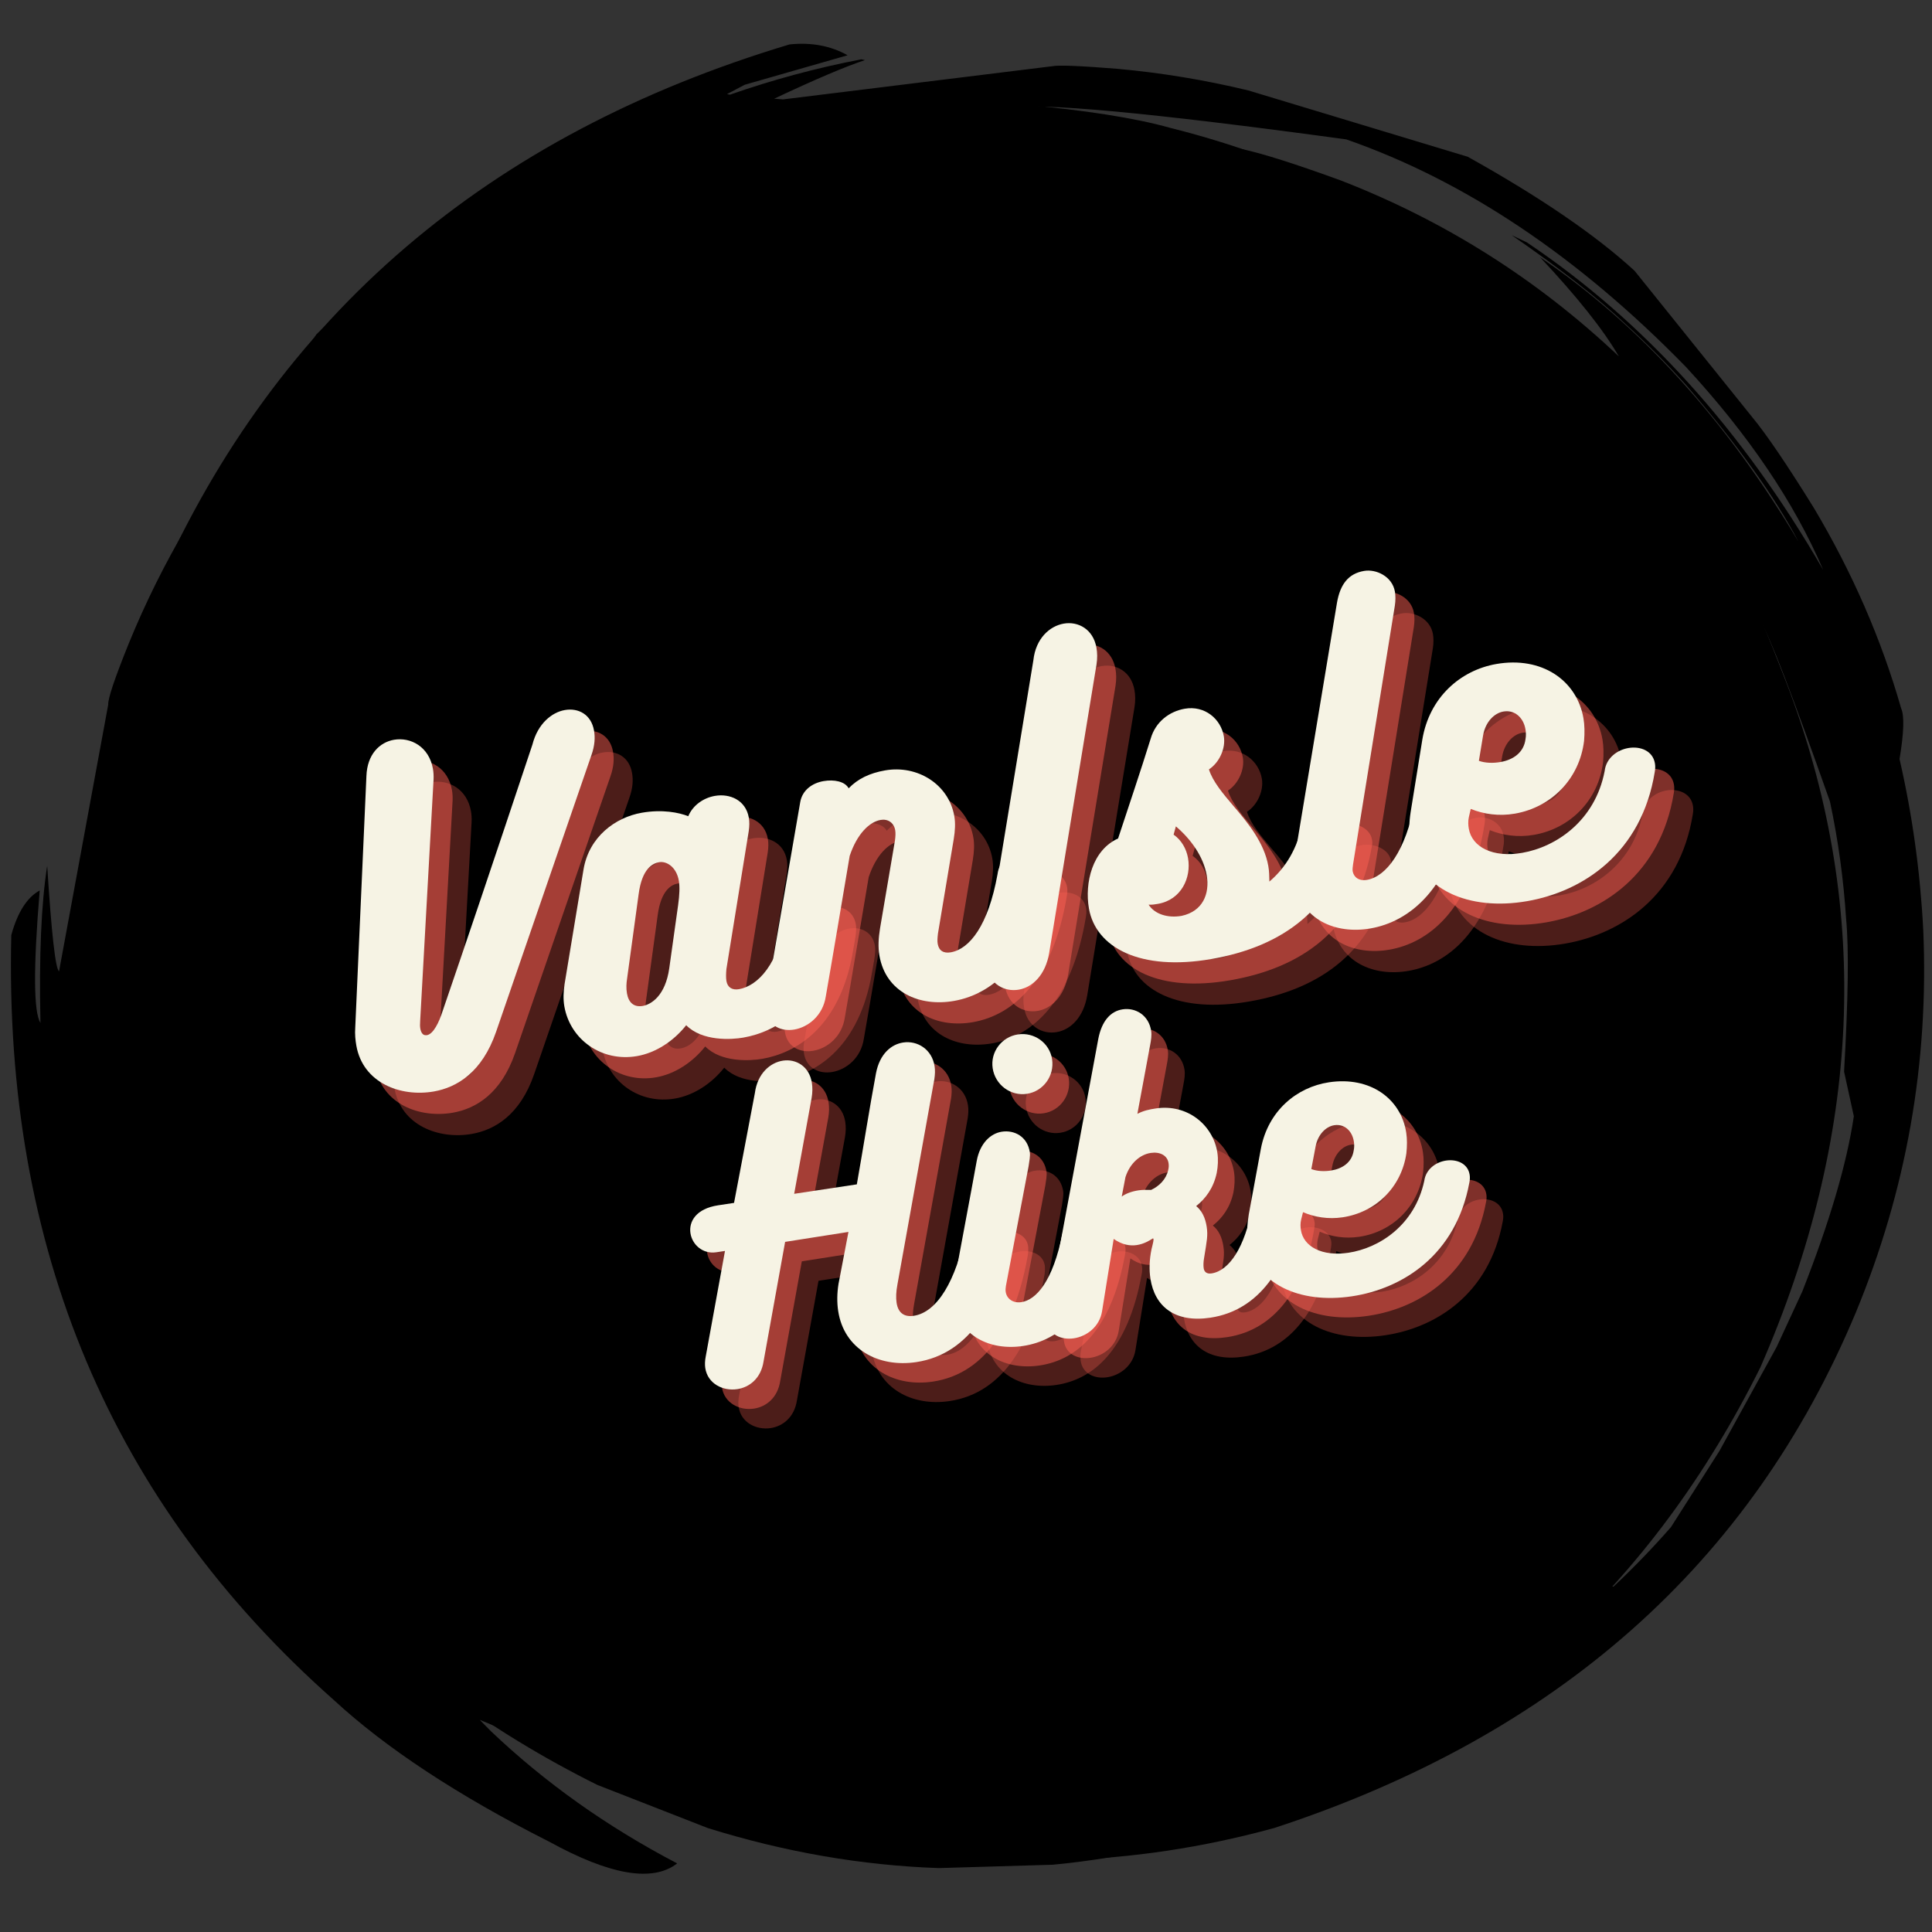 <svg xmlns="http://www.w3.org/2000/svg" xmlns:xlink="http://www.w3.org/1999/xlink" width="500" zoomAndPan="magnify" viewBox="0 0 375 375" height="500" preserveAspectRatio="xMidYMid meet" version="1.0"><rect x="0" y="0" width="375" height="375" fill="#333333" stroke="none"/><defs><g/></defs><path fill="#000000" d="M 137.41 354.836 L 115.926 346.445 C 73.91 325.52 44.988 293.898 29.164 251.574 C 13.434 209.023 15.363 165.355 34.953 120.574 C 55.867 78.535 87.473 49.598 129.773 33.762 C 172.301 18.023 215.941 19.953 260.699 39.555 C 302.715 60.48 331.637 92.102 347.461 134.426 C 363.191 176.977 361.266 220.645 341.676 265.426 C 320.762 307.465 289.156 336.402 246.855 352.238 C 233.207 357.281 219.043 360.516 204.371 361.941 L 182.227 362.594 C 167.293 362.082 152.355 359.492 137.41 354.836 " fill-opacity="1" fill-rule="nonzero"/><path fill="#000000" d="M 33.059 131.617 L 31.895 135.301 C 29.156 142.922 26.992 150.715 25.402 158.68 C 24.871 161.344 24.406 164.004 24.012 166.664 L 23.465 170.691 C 23.137 173.355 22.871 176.043 22.672 178.754 L 22.688 176.164 C 22.926 173.477 23.234 170.789 23.605 168.105 L 24.215 164.102 C 24.656 161.422 25.16 158.766 25.73 156.137 C 26.305 153.477 26.938 150.848 27.637 148.25 L 28.738 144.336 C 29.496 141.762 30.32 139.195 31.211 136.641 L 33.059 131.617 M 136.098 349.98 L 138.855 349.332 C 139.688 348.926 142.848 348.844 148.332 349.086 C 160.809 351.828 173.859 353.219 187.488 353.262 C 197.207 353.344 208.84 352.031 222.383 349.32 C 220.852 350.367 219.898 351.281 219.527 352.059 C 228.793 349.957 235.32 348.172 239.109 346.711 L 269.453 330.922 C 299.562 304.023 318.426 282.16 326.047 265.336 C 337.77 240.715 343.758 217.066 344.012 194.391 C 344.039 182.672 343.461 173.598 342.281 167.172 C 340.25 154.129 336.816 141.746 331.973 130.031 C 331.148 126.215 331.316 123.031 332.48 120.48 C 330.164 115.656 327.617 110.957 324.836 106.383 L 313.5 92.949 C 303.23 81.805 295.996 74.465 291.797 70.934 C 281.875 62.191 271.043 54.789 259.297 48.73 C 254.453 48.852 251.551 48.68 250.598 48.219 L 226.086 39.871 C 214.84 37.141 205.996 35.602 199.547 35.25 L 166.121 37.477 C 135.004 41.75 107.609 54.207 83.93 74.852 L 101.77 66.18 L 116.188 60.793 C 115.32 64.02 113.734 66.805 111.441 69.145 C 95.086 80.125 83.461 90.871 76.562 101.383 C 67.68 112.301 60.574 124.281 55.242 137.32 C 53.797 140.523 51.934 146.035 49.66 153.855 C 48.523 162.73 47.609 166.84 46.91 166.18 L 45.473 176.559 C 43.84 192.961 45.008 209.148 48.984 225.121 L 48.195 225.516 C 48.797 228.645 48.59 231.742 47.57 234.812 C 47.051 237 46.371 237.766 45.535 237.105 C 38.812 225.082 34.055 214.293 31.266 204.746 C 30.676 208.496 29.695 211.465 28.328 213.66 C 27.195 205.855 26.648 197.996 26.68 190.086 C 26.746 176.887 28.414 163.891 31.691 151.094 C 36.316 134.598 41.754 121.262 47.996 111.086 L 45.031 111.863 L 47.16 106.07 C 64.172 79.715 84.258 60.441 107.43 48.258 C 101.164 49.75 93.355 52.762 84.008 57.293 C 103.863 42.074 126.207 31.758 151.031 26.344 C 139.418 28.695 128.645 32.105 118.707 36.574 C 107.039 41.301 94.074 49.227 79.816 60.348 L 79.398 59.902 C 81.551 58.145 83.746 56.438 85.992 54.785 C 98.523 45.953 109.332 39.703 118.426 36.031 C 132.605 30.172 144.523 26.469 154.176 24.922 L 157.625 22.766 C 141.07 25.312 125.164 30.426 109.91 38.105 C 86.961 49.656 67.551 65.547 51.684 85.777 C 34.703 122.398 26.605 141.457 27.395 142.957 L 22.207 177.992 C 21.574 186.102 21.543 194.223 22.117 202.359 C 24.406 232.793 34.281 260.527 51.734 285.57 C 61.41 299.938 76.133 314.539 95.906 329.379 C 96.773 329.98 97.988 332.352 99.551 336.484 L 93.113 333.82 L 95.297 336.035 C 105.785 346.012 117.828 354.562 131.434 361.688 C 126.695 365.379 118.406 363.969 106.555 357.449 C 88.855 348.496 74.93 339.332 64.777 329.957 C 21.602 291.738 0.742 242.254 2.191 181.504 C 3.402 177.082 5.242 174.191 7.707 172.836 C 6.461 187.871 6.508 196.441 7.852 198.547 C 7.566 185.602 8 175.434 9.16 168.047 C 9.996 181.207 10.762 188.035 11.461 188.535 L 21.004 136.77 C 20.938 135.602 22.266 131.648 24.988 124.91 C 28.246 116.938 32.074 109.238 36.484 101.812 L 61.434 64.875 C 73.074 53.781 83.336 45.652 92.219 40.492 C 119.195 29.348 137.336 22.891 146.641 21.129 C 156.426 18.543 169.203 17.031 184.973 16.586 C 190.211 16.766 194.527 17.98 197.914 20.234 C 210.531 21.367 220.25 22.887 227.074 24.801 C 252.008 31.016 274.461 42.258 294.43 58.527 C 335.277 92.074 356.203 137.793 357.207 195.68 C 357.055 220.215 350.156 245.836 336.512 272.531 C 328.48 288.023 310.973 306.598 283.992 328.254 C 275.898 333.793 270.07 337.414 266.516 339.117 L 233.414 350.844 C 225.496 353.184 217.449 354.926 209.273 356.07 C 184.344 359.473 159.953 357.441 136.098 349.98 " fill-opacity="1" fill-rule="nonzero"/><path fill="#000000" d="M 211.625 22.957 L 207.77 22.953 L 203.711 22.84 L 199.688 22.824 L 195.645 22.906 L 191.598 23.09 L 187.555 23.371 L 183.531 23.754 L 179.5 24.234 L 175.5 24.809 L 171.5 25.488 L 167.535 26.258 L 163.566 27.129 L 165.125 26.574 L 169.094 25.742 L 173.082 25.008 L 177.082 24.371 L 181.105 23.832 L 185.129 23.395 L 189.176 23.051 L 193.211 22.812 L 197.273 22.668 L 201.309 22.625 L 205.348 22.68 L 209.41 22.832 L 211.625 22.957 M 32.746 188.391 L 34.18 190.824 C 34.809 191.496 35.832 194.48 37.25 199.781 C 38.383 212.48 40.953 225.348 44.957 238.391 C 47.566 247.449 52.465 258.426 59.648 271.312 L 55.996 269.086 C 57.371 272.195 60.84 277.742 66.406 285.727 L 84.539 304.531 C 89.352 309.344 92.297 311.953 93.371 312.359 C 124.797 331.078 150.164 342.074 169.477 345.348 C 195.16 349.891 220.777 348.555 246.328 341.344 C 252.645 339.688 261.109 336.367 271.719 331.391 C 283.539 325.469 294.277 318.457 303.941 310.363 C 307.316 308.535 310.398 307.73 313.184 307.957 C 317.086 304.293 320.801 300.445 324.324 296.422 L 333.766 281.59 L 344.855 261.426 L 349.824 250.676 C 355.133 237.18 358.469 225.844 359.828 216.664 L 357.934 208 C 358.738 193.871 358.875 184.035 358.336 178.484 C 357.848 170.754 356.801 163.117 355.195 155.574 C 347.852 134.742 343.371 123.133 341.75 120.742 C 327.969 92.5 307.625 70.285 280.711 54.09 C 290.262 62.625 298.23 71.758 304.605 81.484 C 301.289 81.527 298.184 80.77 295.293 79.211 C 286.238 72.035 277.891 66.367 270.246 62.211 L 250.664 54.238 C 237.441 49.355 223.801 46.484 209.734 45.621 C 199.953 45.117 191.117 45.402 183.219 46.48 C 178.586 47.062 173.992 47.871 169.441 48.906 C 157.305 51.25 142.699 57.082 125.629 66.406 C 119.152 68.191 114.891 68.602 112.836 67.645 C 122.297 57.738 131.105 49.957 139.266 44.309 L 139.492 43.457 L 131.922 43.547 C 131.578 43.031 133.059 42.133 136.363 40.855 C 158.391 31.258 181.395 26.746 205.379 27.328 C 216.016 27.656 226.332 28.918 236.324 31.117 C 235.504 30.215 234.766 29.258 234.109 28.238 C 236.348 28.555 238.66 28.785 241.039 28.93 C 244.988 29.77 251.371 31.793 260.195 35.004 C 280.438 42.855 298.449 54.25 314.223 69.18 C 311.207 63.992 306.094 57.559 298.887 49.891 C 318.27 63.047 335 81.461 349.078 105.129 C 344.543 96.477 337.289 86.363 327.32 74.789 C 323.613 70.664 319.715 66.73 315.621 62.988 C 310.355 58.016 302.949 52.23 293.406 45.637 L 296.387 47.062 C 319.066 62.297 338.23 83.48 353.879 110.617 C 348.273 97.523 339.395 84.391 327.238 71.219 C 306.367 49.82 284.398 35.098 261.332 27.059 C 222.746 21.789 200.797 19.781 195.492 21.035 L 164.621 26.355 C 156.688 28.141 148.918 30.504 141.32 33.434 C 112.926 44.551 89.273 62.078 70.367 86.016 C 56.852 103.914 47.16 122.543 41.289 141.902 C 39.215 145.633 37.02 147.762 34.703 148.285 L 34.949 142.602 C 27.078 158.867 22.156 174.086 20.18 188.254 C 15.137 183.57 14.023 174.727 16.844 161.73 C 20.109 142.18 24.684 126.156 30.562 113.668 C 53.828 61.195 94.723 26.18 153.254 8.621 C 157.492 8.188 161.246 8.891 164.52 10.727 L 144.559 16.449 L 141.109 18.266 L 141.68 18.379 C 150.016 15.465 158.516 13.176 167.176 11.516 L 167.895 11.664 C 164.188 12.875 158.309 15.371 150.266 19.156 L 151.988 19.293 L 204.23 12.855 C 205.434 12.605 209.648 12.773 216.875 13.355 C 225.434 14.129 233.906 15.527 242.289 17.551 L 284.883 30.422 C 298.941 38.258 309.738 45.641 317.27 52.562 L 340.016 80.855 C 342.777 84.176 346.805 90.098 352.094 98.625 C 359.547 111.152 365.188 124.109 369.016 137.504 C 369.656 138.938 369.551 142.215 368.699 147.332 C 371.184 158.148 372.719 169.215 373.305 180.539 C 374.41 206.23 370.047 230.965 360.219 254.742 C 339.887 303.461 302.262 336.82 247.344 354.812 C 219.637 362.414 191.77 363.156 163.746 357.043 C 160.992 356.434 158.262 355.758 155.559 355.016 L 137.793 347.332 C 118.473 337.926 104.434 329.512 95.676 322.094 C 91.289 318.633 87.125 315 83.18 311.199 C 81.594 309.547 80.566 307.711 80.094 305.688 C 73.711 298.652 69.301 293.441 66.867 290.055 C 60.215 281.262 54.484 271.906 49.664 261.988 C 38.758 240.031 33.121 215.5 32.746 188.391 " fill-opacity="1" fill-rule="nonzero"/><g fill="#fd6155" fill-opacity="0.302"><g transform="translate(77.56, 222.532)"><g><path d="M 26.109 -14.008 L 44.598 -67.668 C 45.297 -69.637 45.352 -71.168 45.121 -72.492 C 44.582 -75.605 42.102 -76.938 39.457 -76.477 C 36.965 -76.043 34.215 -73.883 33.164 -69.77 C 25.105 -45.59 20.5 -31.957 15.449 -17.203 C 14.637 -14.977 13.504 -13.176 12.348 -13.375 C 11.945 -13.387 11.551 -13.801 11.402 -14.656 C 11.336 -15.047 11.332 -15.527 11.379 -16.176 L 13.977 -62.98 C 14.012 -63.707 13.969 -64.422 13.859 -65.047 C 13.102 -69.402 9.488 -71.262 6.297 -70.707 C 3.496 -70.219 1.098 -67.875 0.945 -63.68 L -1.223 -14.863 C -1.32 -13.562 -1.191 -12.383 -1.016 -11.371 C 0.258 -4.055 7.629 -1.328 14.012 -2.438 C 18.523 -3.227 23.387 -6.156 26.109 -14.008 Z M 26.109 -14.008 "/></g></g></g><g fill="#fd6155" fill-opacity="0.302"><g transform="translate(120.603, 215.04)"><g><path d="M 44.223 -34.805 C 42.043 -34.426 39.863 -32.68 39.441 -29.562 C 38.074 -19.457 33.727 -15.414 30.223 -14.805 C 28.898 -14.574 28 -15.141 27.781 -16.383 C 27.676 -17.008 27.695 -17.812 27.777 -18.711 L 32.105 -45.445 C 32.254 -46.434 32.262 -47.316 32.125 -48.098 C 31.531 -51.52 28.418 -52.824 25.535 -52.32 C 23.359 -51.941 21.277 -50.539 20.371 -48.375 C 18.559 -49.102 15.32 -49.742 11.352 -49.051 C 6.215 -48.156 1.098 -44.379 0.039 -38.02 L -3.633 -15.809 C -3.855 -14.324 -3.926 -12.871 -3.68 -11.469 C -2.555 -5.008 3.582 -0.625 10.43 -1.816 C 14.09 -2.453 17.539 -4.738 19.973 -7.809 C 23.086 -4.66 28.723 -5 31.059 -5.406 C 37.516 -6.531 45.59 -11.305 48.375 -24.781 C 48.938 -28.004 49.453 -30.102 49.211 -31.5 C 48.75 -34.148 46.48 -35.195 44.223 -34.805 Z M 18.402 -31.109 L 16.684 -18.863 C 15.93 -13.52 13.176 -11.836 11.543 -11.551 C 9.828 -11.254 8.785 -12.195 8.473 -13.984 C 8.297 -14.996 8.367 -15.973 8.48 -16.715 L 10.738 -33.227 C 11.391 -38.23 13.461 -39.234 14.707 -39.449 C 16.184 -39.707 18.078 -38.512 18.539 -35.867 C 18.742 -34.699 18.688 -33.164 18.402 -31.109 Z M 18.402 -31.109 "/></g></g></g><g fill="#fd6155" fill-opacity="0.302"><g transform="translate(161.466, 207.927)"><g><path d="M 39.531 -29.977 C 37.73 -20.039 34.113 -15.48 30.457 -14.844 C 29.055 -14.602 28.156 -15.164 27.926 -16.488 C 27.828 -17.035 27.879 -17.684 27.977 -18.504 L 31.039 -36.84 C 31.312 -38.492 31.379 -39.945 31.148 -41.27 C 30.066 -47.496 23.961 -51.246 17.734 -50.16 C 14.699 -49.633 12.406 -48.512 10.641 -46.68 C 9.93 -48 7.848 -48.441 5.746 -48.074 C 3.566 -47.695 1.641 -46.316 1.242 -44.004 L -5.43 -5.391 C -5.539 -4.648 -5.512 -4.012 -5.402 -3.391 C -4.902 -0.512 -2.387 0.574 0.105 0.141 C 2.828 -0.332 5.645 -2.586 6.203 -6.293 C 7.613 -14.316 9.492 -25.629 10.84 -33.562 C 12.262 -37.82 14.66 -40.164 16.84 -40.543 C 18.242 -40.785 19.418 -40.027 19.676 -38.551 C 19.77 -38.004 19.734 -37.277 19.625 -36.535 L 16.734 -19.512 C 16.422 -17.613 16.332 -15.836 16.613 -14.199 C 17.859 -7.039 24.441 -4.254 31.059 -5.406 C 38.996 -6.789 46.547 -13.637 49.273 -29.75 C 49.398 -30.41 49.445 -31.062 49.352 -31.605 C 48.918 -34.098 46.43 -35.027 44.098 -34.621 C 41.992 -34.254 39.863 -32.68 39.531 -29.977 Z M 39.531 -29.977 "/></g></g></g><g fill="#fd6155" fill-opacity="0.302"><g transform="translate(202.329, 200.814)"><g><path d="M 5.629 -64.414 L -3.555 -8.441 C -3.742 -7.207 -3.719 -6.168 -3.543 -5.156 C -2.922 -1.578 0 0 2.801 -0.488 C 5.527 -0.961 7.988 -3.395 8.699 -7.609 L 17.883 -63.582 C 18.07 -64.816 18.051 -65.855 17.871 -66.867 C 17.25 -70.445 14.328 -72.023 11.527 -71.535 C 8.801 -71.062 6.09 -68.664 5.629 -64.414 Z M 5.629 -64.414 "/></g></g></g><g fill="#fd6155" fill-opacity="0.302"><g transform="translate(222.722, 197.264)"><g><path d="M 37.496 -29.223 C 36.43 -24.305 34.258 -20.641 31.047 -17.914 C 31.023 -18.953 31.02 -19.914 30.84 -20.926 C 30.055 -25.441 26.898 -29.301 24.082 -32.582 C 22.062 -34.957 20.047 -37.332 19.316 -39.691 C 21.332 -41.004 22.609 -43.793 22.203 -46.129 C 21.621 -49.477 18.512 -52.141 14.621 -51.465 C 11.66 -50.949 8.961 -48.957 8.012 -45.664 C 6.004 -39.219 3.777 -32.656 1.68 -26.277 C -3.305 -24.047 -4.844 -17.684 -3.977 -12.699 C -2.648 -5.074 6.012 -0.484 19.789 -2.883 C 33.332 -5.242 44.578 -12.492 47.293 -29.164 C 47.395 -29.5 47.324 -29.891 47.27 -30.203 C 46.879 -32.461 44.023 -33.648 41.535 -33.215 C 39.664 -32.887 37.961 -31.629 37.496 -29.223 Z M 12.457 -27.027 L 12.898 -28.629 C 15.723 -26.234 18.242 -22.824 18.879 -19.164 C 19.516 -15.508 18.098 -12.133 14 -11.258 C 11.352 -10.797 8.812 -11.559 7.605 -13.434 C 8.254 -13.387 8.879 -13.496 9.422 -13.59 C 13.938 -14.375 15.922 -18.648 15.258 -22.465 C 14.945 -24.254 14.012 -25.938 12.457 -27.027 Z M 12.457 -27.027 "/></g></g></g><g fill="#fd6155" fill-opacity="0.302"><g transform="translate(261.562, 190.504)"><g><path d="M 8.457 -14.543 L 16.562 -64.715 C 16.711 -65.703 16.707 -66.664 16.57 -67.441 C 16.055 -70.398 12.914 -71.859 10.578 -71.449 C 7.621 -70.938 5.961 -68.965 5.324 -65.242 L -2.816 -16.191 C -3.129 -14.293 -3.156 -12.602 -2.871 -10.969 C -1.625 -3.809 4.98 -0.867 11.832 -2.059 C 19.227 -3.348 27.688 -9.551 30.32 -26.691 C 30.379 -27.262 30.363 -27.82 30.281 -28.289 C 29.848 -30.777 27.355 -32.188 24.945 -31.77 C 23 -31.43 21.102 -29.898 20.512 -26.828 C 18.637 -16.875 14.812 -12.121 11.152 -11.484 C 9.598 -11.215 8.578 -12 8.375 -13.168 C 8.32 -13.477 8.379 -14.051 8.457 -14.543 Z M 8.457 -14.543 "/></g></g></g><g fill="#fd6155" fill-opacity="0.302"><g transform="translate(283.278, 186.724)"><g><path d="M 35.566 -28.805 C 33.711 -19.18 26.176 -14.098 19.559 -12.949 C 13.879 -11.957 9.824 -14.059 9.199 -17.641 C 9.078 -18.34 9.035 -19.055 9.211 -19.887 L 9.574 -21.477 C 12.074 -20.465 15.039 -20.02 18.152 -20.562 C 25.238 -21.797 30.691 -27.316 31.574 -34.688 C 31.707 -36.234 31.68 -37.754 31.453 -39.078 C 30.164 -46.473 23.336 -51.137 14.543 -49.605 C 7.613 -48.398 1.547 -43.172 0.176 -34.914 L -2.098 -20.805 C -2.395 -18.828 -2.461 -16.895 -2.148 -15.105 C -0.535 -5.84 9.184 -1.598 20.551 -3.578 C 31.367 -5.461 42.746 -12.895 45.293 -28.656 C 45.418 -29.316 45.402 -29.875 45.32 -30.344 C 44.902 -32.758 42.492 -33.699 40.156 -33.293 C 37.977 -32.914 35.844 -31.34 35.566 -28.805 Z M 15.906 -40.379 C 18.086 -40.762 19.801 -39.215 20.191 -36.957 C 20.301 -36.332 20.332 -35.699 20.207 -35.035 C 19.875 -32.328 17.703 -30.988 15.367 -30.582 C 13.887 -30.324 12.355 -30.379 11.156 -30.812 L 11.977 -35.766 C 12.414 -38.328 14.117 -40.07 15.906 -40.379 Z M 15.906 -40.379 "/></g></g></g><g fill="#fd6155" fill-opacity="0.502"><g transform="translate(73.868, 218.414)"><g><path d="M 26.109 -14.008 L 44.598 -67.668 C 45.297 -69.637 45.352 -71.168 45.121 -72.492 C 44.582 -75.605 42.102 -76.938 39.457 -76.477 C 36.965 -76.043 34.215 -73.883 33.164 -69.77 C 25.105 -45.59 20.5 -31.957 15.449 -17.203 C 14.637 -14.977 13.504 -13.176 12.348 -13.375 C 11.945 -13.387 11.551 -13.801 11.402 -14.656 C 11.336 -15.047 11.332 -15.527 11.379 -16.176 L 13.977 -62.98 C 14.012 -63.707 13.969 -64.422 13.859 -65.047 C 13.102 -69.402 9.488 -71.262 6.297 -70.707 C 3.496 -70.219 1.098 -67.875 0.945 -63.68 L -1.223 -14.863 C -1.32 -13.562 -1.191 -12.383 -1.016 -11.371 C 0.258 -4.055 7.629 -1.328 14.012 -2.438 C 18.523 -3.227 23.387 -6.156 26.109 -14.008 Z M 26.109 -14.008 "/></g></g></g><g fill="#fd6155" fill-opacity="0.502"><g transform="translate(116.911, 210.922)"><g><path d="M 44.223 -34.805 C 42.043 -34.426 39.863 -32.68 39.441 -29.562 C 38.074 -19.457 33.727 -15.414 30.223 -14.805 C 28.898 -14.574 28 -15.141 27.781 -16.383 C 27.676 -17.008 27.695 -17.812 27.777 -18.711 L 32.105 -45.445 C 32.254 -46.434 32.262 -47.316 32.125 -48.098 C 31.531 -51.52 28.418 -52.824 25.535 -52.32 C 23.359 -51.941 21.277 -50.539 20.371 -48.375 C 18.559 -49.102 15.32 -49.742 11.352 -49.051 C 6.215 -48.156 1.098 -44.379 0.039 -38.02 L -3.633 -15.809 C -3.855 -14.324 -3.926 -12.871 -3.68 -11.469 C -2.555 -5.008 3.582 -0.625 10.43 -1.816 C 14.09 -2.453 17.539 -4.738 19.973 -7.809 C 23.086 -4.66 28.723 -5 31.059 -5.406 C 37.516 -6.531 45.59 -11.305 48.375 -24.781 C 48.938 -28.004 49.453 -30.102 49.211 -31.5 C 48.75 -34.148 46.48 -35.195 44.223 -34.805 Z M 18.402 -31.109 L 16.684 -18.863 C 15.93 -13.52 13.176 -11.836 11.543 -11.551 C 9.828 -11.254 8.785 -12.195 8.473 -13.984 C 8.297 -14.996 8.367 -15.973 8.48 -16.715 L 10.738 -33.227 C 11.391 -38.23 13.461 -39.234 14.707 -39.449 C 16.184 -39.707 18.078 -38.512 18.539 -35.867 C 18.742 -34.699 18.688 -33.164 18.402 -31.109 Z M 18.402 -31.109 "/></g></g></g><g fill="#fd6155" fill-opacity="0.502"><g transform="translate(157.774, 203.809)"><g><path d="M 39.531 -29.977 C 37.73 -20.039 34.113 -15.48 30.457 -14.844 C 29.055 -14.602 28.156 -15.164 27.926 -16.488 C 27.828 -17.035 27.879 -17.684 27.977 -18.504 L 31.039 -36.84 C 31.312 -38.492 31.379 -39.945 31.148 -41.27 C 30.066 -47.496 23.961 -51.246 17.734 -50.16 C 14.699 -49.633 12.406 -48.512 10.641 -46.68 C 9.93 -48 7.848 -48.441 5.746 -48.074 C 3.566 -47.695 1.641 -46.316 1.242 -44.004 L -5.43 -5.391 C -5.539 -4.648 -5.512 -4.012 -5.402 -3.391 C -4.902 -0.512 -2.387 0.574 0.105 0.141 C 2.828 -0.332 5.645 -2.586 6.203 -6.293 C 7.613 -14.316 9.492 -25.629 10.84 -33.562 C 12.262 -37.82 14.66 -40.164 16.84 -40.543 C 18.242 -40.785 19.418 -40.027 19.676 -38.551 C 19.77 -38.004 19.734 -37.277 19.625 -36.535 L 16.734 -19.512 C 16.422 -17.613 16.332 -15.836 16.613 -14.199 C 17.859 -7.039 24.441 -4.254 31.059 -5.406 C 38.996 -6.789 46.547 -13.637 49.273 -29.75 C 49.398 -30.41 49.445 -31.062 49.352 -31.605 C 48.918 -34.098 46.43 -35.027 44.098 -34.621 C 41.992 -34.254 39.863 -32.68 39.531 -29.977 Z M 39.531 -29.977 "/></g></g></g><g fill="#fd6155" fill-opacity="0.502"><g transform="translate(198.638, 196.696)"><g><path d="M 5.629 -64.414 L -3.555 -8.441 C -3.742 -7.207 -3.719 -6.168 -3.543 -5.156 C -2.922 -1.578 0 0 2.801 -0.488 C 5.527 -0.961 7.988 -3.395 8.699 -7.609 L 17.883 -63.582 C 18.07 -64.816 18.051 -65.855 17.871 -66.867 C 17.25 -70.445 14.328 -72.023 11.527 -71.535 C 8.801 -71.062 6.09 -68.664 5.629 -64.414 Z M 5.629 -64.414 "/></g></g></g><g fill="#fd6155" fill-opacity="0.502"><g transform="translate(219.03, 193.146)"><g><path d="M 37.496 -29.223 C 36.43 -24.305 34.258 -20.641 31.047 -17.914 C 31.023 -18.953 31.02 -19.914 30.84 -20.926 C 30.055 -25.441 26.898 -29.301 24.082 -32.582 C 22.062 -34.957 20.047 -37.332 19.316 -39.691 C 21.332 -41.004 22.609 -43.793 22.203 -46.129 C 21.621 -49.477 18.512 -52.141 14.621 -51.465 C 11.66 -50.949 8.961 -48.957 8.012 -45.664 C 6.004 -39.219 3.777 -32.656 1.68 -26.277 C -3.305 -24.047 -4.844 -17.684 -3.977 -12.699 C -2.648 -5.074 6.012 -0.484 19.789 -2.883 C 33.332 -5.242 44.578 -12.492 47.293 -29.164 C 47.395 -29.5 47.324 -29.891 47.27 -30.203 C 46.879 -32.461 44.023 -33.648 41.535 -33.215 C 39.664 -32.887 37.961 -31.629 37.496 -29.223 Z M 12.457 -27.027 L 12.898 -28.629 C 15.723 -26.234 18.242 -22.824 18.879 -19.164 C 19.516 -15.508 18.098 -12.133 14 -11.258 C 11.352 -10.797 8.812 -11.559 7.605 -13.434 C 8.254 -13.387 8.879 -13.496 9.422 -13.59 C 13.938 -14.375 15.922 -18.648 15.258 -22.465 C 14.945 -24.254 14.012 -25.938 12.457 -27.027 Z M 12.457 -27.027 "/></g></g></g><g fill="#fd6155" fill-opacity="0.502"><g transform="translate(257.87, 186.385)"><g><path d="M 8.457 -14.543 L 16.562 -64.715 C 16.711 -65.703 16.707 -66.664 16.57 -67.441 C 16.055 -70.398 12.914 -71.859 10.578 -71.449 C 7.621 -70.938 5.961 -68.965 5.324 -65.242 L -2.816 -16.191 C -3.129 -14.293 -3.156 -12.602 -2.871 -10.969 C -1.625 -3.809 4.98 -0.867 11.832 -2.059 C 19.227 -3.348 27.688 -9.551 30.32 -26.691 C 30.379 -27.262 30.363 -27.82 30.281 -28.289 C 29.848 -30.777 27.355 -32.188 24.945 -31.77 C 23 -31.43 21.102 -29.898 20.512 -26.828 C 18.637 -16.875 14.812 -12.121 11.152 -11.484 C 9.598 -11.215 8.578 -12 8.375 -13.168 C 8.32 -13.477 8.379 -14.051 8.457 -14.543 Z M 8.457 -14.543 "/></g></g></g><g fill="#fd6155" fill-opacity="0.502"><g transform="translate(279.586, 182.605)"><g><path d="M 35.566 -28.805 C 33.711 -19.18 26.176 -14.098 19.559 -12.949 C 13.879 -11.957 9.824 -14.059 9.199 -17.641 C 9.078 -18.34 9.035 -19.055 9.211 -19.887 L 9.574 -21.477 C 12.074 -20.465 15.039 -20.02 18.152 -20.562 C 25.238 -21.797 30.691 -27.316 31.574 -34.688 C 31.707 -36.234 31.68 -37.754 31.453 -39.078 C 30.164 -46.473 23.336 -51.137 14.543 -49.605 C 7.613 -48.398 1.547 -43.172 0.176 -34.914 L -2.098 -20.805 C -2.395 -18.828 -2.461 -16.895 -2.148 -15.105 C -0.535 -5.84 9.184 -1.598 20.551 -3.578 C 31.367 -5.461 42.746 -12.895 45.293 -28.656 C 45.418 -29.316 45.402 -29.875 45.32 -30.344 C 44.902 -32.758 42.492 -33.699 40.156 -33.293 C 37.977 -32.914 35.844 -31.34 35.566 -28.805 Z M 15.906 -40.379 C 18.086 -40.762 19.801 -39.215 20.191 -36.957 C 20.301 -36.332 20.332 -35.699 20.207 -35.035 C 19.875 -32.328 17.703 -30.988 15.367 -30.582 C 13.887 -30.324 12.355 -30.379 11.156 -30.812 L 11.977 -35.766 C 12.414 -38.328 14.117 -40.07 15.906 -40.379 Z M 15.906 -40.379 "/></g></g></g><g fill="#f6f3e4" fill-opacity="1"><g transform="translate(70.177, 214.296)"><g><path d="M 26.109 -14.008 L 44.598 -67.668 C 45.297 -69.637 45.352 -71.168 45.121 -72.492 C 44.582 -75.605 42.102 -76.938 39.457 -76.477 C 36.965 -76.043 34.215 -73.883 33.164 -69.77 C 25.105 -45.59 20.5 -31.957 15.449 -17.203 C 14.637 -14.977 13.504 -13.176 12.348 -13.375 C 11.945 -13.387 11.551 -13.801 11.402 -14.656 C 11.336 -15.047 11.332 -15.527 11.379 -16.176 L 13.977 -62.98 C 14.012 -63.707 13.969 -64.422 13.859 -65.047 C 13.102 -69.402 9.488 -71.262 6.297 -70.707 C 3.496 -70.219 1.098 -67.875 0.945 -63.68 L -1.223 -14.863 C -1.32 -13.562 -1.191 -12.383 -1.016 -11.371 C 0.258 -4.055 7.629 -1.328 14.012 -2.438 C 18.523 -3.227 23.387 -6.156 26.109 -14.008 Z M 26.109 -14.008 "/></g></g></g><g fill="#f6f3e4" fill-opacity="1"><g transform="translate(113.219, 206.803)"><g><path d="M 44.223 -34.805 C 42.043 -34.426 39.863 -32.68 39.441 -29.562 C 38.074 -19.457 33.727 -15.414 30.223 -14.805 C 28.898 -14.574 28 -15.141 27.781 -16.383 C 27.676 -17.008 27.695 -17.812 27.777 -18.711 L 32.105 -45.445 C 32.254 -46.434 32.262 -47.316 32.125 -48.098 C 31.531 -51.52 28.418 -52.824 25.535 -52.32 C 23.359 -51.941 21.277 -50.539 20.371 -48.375 C 18.559 -49.102 15.32 -49.742 11.352 -49.051 C 6.215 -48.156 1.098 -44.379 0.039 -38.02 L -3.633 -15.809 C -3.855 -14.324 -3.926 -12.871 -3.68 -11.469 C -2.555 -5.008 3.582 -0.625 10.43 -1.816 C 14.09 -2.453 17.539 -4.738 19.973 -7.809 C 23.086 -4.66 28.723 -5 31.059 -5.406 C 37.516 -6.531 45.59 -11.305 48.375 -24.781 C 48.938 -28.004 49.453 -30.102 49.211 -31.5 C 48.75 -34.148 46.48 -35.195 44.223 -34.805 Z M 18.402 -31.109 L 16.684 -18.863 C 15.93 -13.52 13.176 -11.836 11.543 -11.551 C 9.828 -11.254 8.785 -12.195 8.473 -13.984 C 8.297 -14.996 8.367 -15.973 8.48 -16.715 L 10.738 -33.227 C 11.391 -38.23 13.461 -39.234 14.707 -39.449 C 16.184 -39.707 18.078 -38.512 18.539 -35.867 C 18.742 -34.699 18.688 -33.164 18.402 -31.109 Z M 18.402 -31.109 "/></g></g></g><g fill="#f6f3e4" fill-opacity="1"><g transform="translate(154.083, 199.69)"><g><path d="M 39.531 -29.977 C 37.73 -20.039 34.113 -15.48 30.457 -14.844 C 29.055 -14.602 28.156 -15.164 27.926 -16.488 C 27.828 -17.035 27.879 -17.684 27.977 -18.504 L 31.039 -36.84 C 31.312 -38.492 31.379 -39.945 31.148 -41.27 C 30.066 -47.496 23.961 -51.246 17.734 -50.16 C 14.699 -49.633 12.406 -48.512 10.641 -46.68 C 9.93 -48 7.848 -48.441 5.746 -48.074 C 3.566 -47.695 1.641 -46.316 1.242 -44.004 L -5.43 -5.391 C -5.539 -4.648 -5.512 -4.012 -5.402 -3.391 C -4.902 -0.512 -2.387 0.574 0.105 0.141 C 2.828 -0.332 5.645 -2.586 6.203 -6.293 C 7.613 -14.316 9.492 -25.629 10.84 -33.562 C 12.262 -37.82 14.66 -40.164 16.84 -40.543 C 18.242 -40.785 19.418 -40.027 19.676 -38.551 C 19.77 -38.004 19.734 -37.277 19.625 -36.535 L 16.734 -19.512 C 16.422 -17.613 16.332 -15.836 16.613 -14.199 C 17.859 -7.039 24.441 -4.254 31.059 -5.406 C 38.996 -6.789 46.547 -13.637 49.273 -29.75 C 49.398 -30.41 49.445 -31.062 49.352 -31.605 C 48.918 -34.098 46.43 -35.027 44.098 -34.621 C 41.992 -34.254 39.863 -32.68 39.531 -29.977 Z M 39.531 -29.977 "/></g></g></g><g fill="#f6f3e4" fill-opacity="1"><g transform="translate(194.946, 192.578)"><g><path d="M 5.629 -64.414 L -3.555 -8.441 C -3.742 -7.207 -3.719 -6.168 -3.543 -5.156 C -2.922 -1.578 0 0 2.801 -0.488 C 5.527 -0.961 7.988 -3.395 8.699 -7.609 L 17.883 -63.582 C 18.07 -64.816 18.051 -65.855 17.871 -66.867 C 17.25 -70.445 14.328 -72.023 11.527 -71.535 C 8.801 -71.062 6.09 -68.664 5.629 -64.414 Z M 5.629 -64.414 "/></g></g></g><g fill="#f6f3e4" fill-opacity="1"><g transform="translate(215.339, 189.028)"><g><path d="M 37.496 -29.223 C 36.43 -24.305 34.258 -20.641 31.047 -17.914 C 31.023 -18.953 31.02 -19.914 30.84 -20.926 C 30.055 -25.441 26.898 -29.301 24.082 -32.582 C 22.062 -34.957 20.047 -37.332 19.316 -39.691 C 21.332 -41.004 22.609 -43.793 22.203 -46.129 C 21.621 -49.477 18.512 -52.141 14.621 -51.465 C 11.66 -50.949 8.961 -48.957 8.012 -45.664 C 6.004 -39.219 3.777 -32.656 1.68 -26.277 C -3.305 -24.047 -4.844 -17.684 -3.977 -12.699 C -2.648 -5.074 6.012 -0.484 19.789 -2.883 C 33.332 -5.242 44.578 -12.492 47.293 -29.164 C 47.395 -29.5 47.324 -29.891 47.27 -30.203 C 46.879 -32.461 44.023 -33.648 41.535 -33.215 C 39.664 -32.887 37.961 -31.629 37.496 -29.223 Z M 12.457 -27.027 L 12.898 -28.629 C 15.723 -26.234 18.242 -22.824 18.879 -19.164 C 19.516 -15.508 18.098 -12.133 14 -11.258 C 11.352 -10.797 8.812 -11.559 7.605 -13.434 C 8.254 -13.387 8.879 -13.496 9.422 -13.59 C 13.938 -14.375 15.922 -18.648 15.258 -22.465 C 14.945 -24.254 14.012 -25.938 12.457 -27.027 Z M 12.457 -27.027 "/></g></g></g><g fill="#f6f3e4" fill-opacity="1"><g transform="translate(254.178, 182.267)"><g><path d="M 8.457 -14.543 L 16.562 -64.715 C 16.711 -65.703 16.707 -66.664 16.57 -67.441 C 16.055 -70.398 12.914 -71.859 10.578 -71.449 C 7.621 -70.938 5.961 -68.965 5.324 -65.242 L -2.816 -16.191 C -3.129 -14.293 -3.156 -12.602 -2.871 -10.969 C -1.625 -3.809 4.98 -0.867 11.832 -2.059 C 19.227 -3.348 27.688 -9.551 30.32 -26.691 C 30.379 -27.262 30.363 -27.82 30.281 -28.289 C 29.848 -30.777 27.355 -32.188 24.945 -31.77 C 23 -31.43 21.102 -29.898 20.512 -26.828 C 18.637 -16.875 14.812 -12.121 11.152 -11.484 C 9.598 -11.215 8.578 -12 8.375 -13.168 C 8.32 -13.477 8.379 -14.051 8.457 -14.543 Z M 8.457 -14.543 "/></g></g></g><g fill="#f6f3e4" fill-opacity="1"><g transform="translate(275.894, 178.487)"><g><path d="M 35.566 -28.805 C 33.711 -19.18 26.176 -14.098 19.559 -12.949 C 13.879 -11.957 9.824 -14.059 9.199 -17.641 C 9.078 -18.34 9.035 -19.055 9.211 -19.887 L 9.574 -21.477 C 12.074 -20.465 15.039 -20.02 18.152 -20.562 C 25.238 -21.797 30.691 -27.316 31.574 -34.688 C 31.707 -36.234 31.68 -37.754 31.453 -39.078 C 30.164 -46.473 23.336 -51.137 14.543 -49.605 C 7.613 -48.398 1.547 -43.172 0.176 -34.914 L -2.098 -20.805 C -2.395 -18.828 -2.461 -16.895 -2.148 -15.105 C -0.535 -5.84 9.184 -1.598 20.551 -3.578 C 31.367 -5.461 42.746 -12.895 45.293 -28.656 C 45.418 -29.316 45.402 -29.875 45.32 -30.344 C 44.902 -32.758 42.492 -33.699 40.156 -33.293 C 37.977 -32.914 35.844 -31.34 35.566 -28.805 Z M 15.906 -40.379 C 18.086 -40.762 19.801 -39.215 20.191 -36.957 C 20.301 -36.332 20.332 -35.699 20.207 -35.035 C 19.875 -32.328 17.703 -30.988 15.367 -30.582 C 13.887 -30.324 12.355 -30.379 11.156 -30.812 L 11.977 -35.766 C 12.414 -38.328 14.117 -40.07 15.906 -40.379 Z M 15.906 -40.379 "/></g></g></g><g fill="#fd6155" fill-opacity="0.302"><g transform="translate(145.8, 277.763)"><g><path d="M 48.141 -31.219 C 46.277 -21.66 42.605 -15.496 38.035 -14.805 C 36.277 -14.539 35.016 -15.285 34.707 -17.324 C 34.559 -18.309 34.598 -19.465 34.879 -20.945 L 42.031 -60.715 C 42.176 -61.672 42.199 -62.465 42.082 -63.238 C 41.582 -66.543 38.734 -68.27 35.992 -67.855 C 33.672 -67.508 31.434 -65.66 30.707 -61.883 C 29.512 -55.516 28.117 -46.676 26.988 -40.32 L 14.828 -38.484 L 18.207 -57.043 C 18.398 -58.152 18.402 -59.086 18.266 -60 C 17.777 -63.234 15.18 -64.715 12.648 -64.332 C 10.188 -63.961 7.699 -61.859 7.199 -58.043 L 3.156 -36.723 L 0.062 -36.254 C -4.227 -35.605 -5.645 -33.09 -5.305 -30.84 C -4.977 -28.66 -2.961 -26.734 -0.289 -27.141 L 1.398 -27.395 L -2.34 -6.91 C -2.504 -6.094 -2.527 -5.301 -2.43 -4.668 C -1.973 -1.645 0.984 -0.148 3.797 -0.574 C 6.117 -0.926 8.375 -2.633 8.883 -5.945 C 10.086 -12.742 11.867 -22.359 13.07 -29.156 C 17.5 -29.828 21.145 -30.449 25.363 -31.086 C 24.613 -27.016 24.148 -24.863 23.434 -21.016 C 23.137 -19.172 23.121 -17.371 23.367 -15.754 C 24.492 -8.301 31.219 -4.715 38.531 -5.82 C 49.074 -7.414 54.688 -17.395 56.957 -30.465 C 57.031 -30.906 57.047 -31.773 56.992 -32.125 C 56.664 -34.305 54.375 -35.18 52.195 -34.852 C 50.227 -34.555 48.395 -33.344 48.141 -31.219 Z M 48.141 -31.219 "/></g></g></g><g fill="#fd6155" fill-opacity="0.302"><g transform="translate(194.1, 270.467)"><g><path d="M 11.703 -50.598 C 14.867 -51.074 17.074 -54.07 16.586 -57.305 C 16.109 -60.469 13.125 -62.605 9.961 -62.129 C 6.797 -61.648 4.578 -58.727 5.055 -55.562 C 5.543 -52.328 8.539 -50.117 11.703 -50.598 Z M 7.625 -13.305 L 12.027 -36.551 C 12.168 -37.508 12.371 -38.543 12.266 -39.246 C 11.797 -42.34 9.234 -43.609 6.844 -43.246 C 4.664 -42.918 2.578 -41.02 1.953 -37.547 C 0.699 -30.598 -0.988 -21.785 -2.25 -14.906 C -2.461 -13.438 -2.738 -11.453 -2.555 -10.258 C -1.559 -3.648 4.5 -0.68 10.969 -1.656 C 17.859 -2.699 24.816 -8.062 27.539 -23.359 C 27.613 -23.805 27.621 -24.234 27.559 -24.656 C 27.23 -26.836 24.918 -27.855 22.809 -27.535 C 20.91 -27.25 19.16 -25.977 18.645 -23.672 C 16.723 -14.031 13.43 -10.586 10.617 -10.16 C 9 -9.918 7.789 -10.812 7.586 -12.148 C 7.531 -12.5 7.551 -12.863 7.625 -13.305 Z M 7.625 -13.305 "/></g></g></g><g fill="#fd6155" fill-opacity="0.302"><g transform="translate(213.505, 267.536)"><g><path d="M 35.988 -25.5 C 34.602 -18.027 31.641 -13.336 28.125 -12.805 C 27.141 -12.656 26.703 -13.168 26.609 -13.801 C 26.523 -14.363 26.559 -15.086 26.676 -15.75 C 27.23 -19.215 27.453 -20.113 27.188 -21.871 C 26.934 -23.555 26.289 -24.969 25.145 -25.875 C 26.941 -27.297 28.504 -29.332 29.137 -32.305 C 29.379 -33.562 29.457 -34.941 29.266 -36.207 C 28.449 -41.621 23.438 -45.754 17.32 -44.828 C 15.984 -44.629 14.941 -44.398 13.738 -43.785 L 16.195 -57.027 C 16.398 -58.066 16.543 -59.023 16.414 -59.867 C 15.949 -62.961 13.352 -64.438 10.891 -64.066 C 8.57 -63.715 6.836 -61.871 6.148 -58.316 L -3.762 -4.898 C -3.816 -4.312 -3.824 -3.883 -3.746 -3.391 C -3.367 -0.859 -0.984 0.148 1.406 -0.211 C 3.938 -0.594 6.387 -2.477 6.875 -5.426 L 9.137 -19.504 C 10.824 -18.32 12.363 -18.121 13.629 -18.312 C 15.035 -18.523 16.086 -19.188 16.676 -19.562 C 17.137 -19.848 16.656 -18.266 16.484 -17.52 C 16.066 -15.516 16 -13.562 16.266 -11.805 C 17.086 -6.391 21.023 -3.176 27.914 -4.215 C 37.406 -5.648 42.98 -13.973 44.848 -25.398 C 44.926 -25.844 44.941 -26.203 44.891 -26.555 C 44.57 -28.664 42.199 -29.602 40.02 -29.273 C 38.121 -28.984 36.293 -27.773 35.988 -25.5 Z M 10.699 -27.719 L 11.422 -31.496 C 12.305 -34.219 14.285 -35.887 16.324 -36.191 C 18.082 -36.457 19.555 -35.746 19.789 -34.199 C 19.852 -33.777 19.844 -33.344 19.707 -32.82 C 19.32 -31.109 18.012 -29.762 16.402 -29.012 C 15.535 -29.027 14.742 -29.051 13.969 -28.934 C 12.562 -28.723 11.41 -28.258 10.699 -27.719 Z M 10.699 -27.719 "/></g></g></g><g fill="#fd6155" fill-opacity="0.302"><g transform="translate(250.345, 261.972)"><g><path d="M 32.582 -25.199 C 30.719 -16.578 23.836 -12.156 17.859 -11.254 C 12.727 -10.48 9.121 -12.453 8.633 -15.688 C 8.539 -16.32 8.512 -16.961 8.688 -17.707 L 9.047 -19.129 C 11.277 -18.172 13.938 -17.711 16.75 -18.137 C 23.148 -19.102 28.168 -23.957 29.109 -30.574 C 29.258 -31.961 29.27 -33.328 29.086 -34.523 C 28.078 -41.203 22.031 -45.539 14.086 -44.34 C 7.828 -43.395 2.262 -38.816 0.863 -31.414 L -1.469 -18.762 C -1.773 -16.992 -1.871 -15.25 -1.629 -13.633 C -0.363 -5.266 8.297 -1.254 18.562 -2.805 C 28.336 -4.281 38.723 -10.738 41.332 -24.867 C 41.461 -25.465 41.457 -25.965 41.391 -26.387 C 41.062 -28.566 38.914 -29.465 36.805 -29.148 C 34.836 -28.848 32.887 -27.477 32.582 -25.199 Z M 15.129 -36.012 C 17.098 -36.309 18.605 -34.883 18.914 -32.844 C 19 -32.281 19.016 -31.711 18.887 -31.113 C 18.535 -28.688 16.555 -27.527 14.445 -27.207 C 13.109 -27.004 11.73 -27.086 10.66 -27.5 L 11.5 -31.941 C 11.945 -34.238 13.512 -35.77 15.129 -36.012 Z M 15.129 -36.012 "/></g></g></g><g fill="#fd6155" fill-opacity="0.502"><g transform="translate(142.561, 273.983)"><g><path d="M 48.141 -31.219 C 46.277 -21.66 42.605 -15.496 38.035 -14.805 C 36.277 -14.539 35.016 -15.285 34.707 -17.324 C 34.559 -18.309 34.598 -19.465 34.879 -20.945 L 42.031 -60.715 C 42.176 -61.672 42.199 -62.465 42.082 -63.238 C 41.582 -66.543 38.734 -68.27 35.992 -67.855 C 33.672 -67.508 31.434 -65.66 30.707 -61.883 C 29.512 -55.516 28.117 -46.676 26.988 -40.32 L 14.828 -38.484 L 18.207 -57.043 C 18.398 -58.152 18.402 -59.086 18.266 -60 C 17.777 -63.234 15.18 -64.715 12.648 -64.332 C 10.188 -63.961 7.699 -61.859 7.199 -58.043 L 3.156 -36.723 L 0.062 -36.254 C -4.227 -35.605 -5.645 -33.09 -5.305 -30.84 C -4.977 -28.66 -2.961 -26.734 -0.289 -27.141 L 1.398 -27.395 L -2.34 -6.91 C -2.504 -6.094 -2.527 -5.301 -2.43 -4.668 C -1.973 -1.645 0.984 -0.148 3.797 -0.574 C 6.117 -0.926 8.375 -2.633 8.883 -5.945 C 10.086 -12.742 11.867 -22.359 13.07 -29.156 C 17.5 -29.828 21.145 -30.449 25.363 -31.086 C 24.613 -27.016 24.148 -24.863 23.434 -21.016 C 23.137 -19.172 23.121 -17.371 23.367 -15.754 C 24.492 -8.301 31.219 -4.715 38.531 -5.82 C 49.074 -7.414 54.688 -17.395 56.957 -30.465 C 57.031 -30.906 57.047 -31.773 56.992 -32.125 C 56.664 -34.305 54.375 -35.18 52.195 -34.852 C 50.227 -34.555 48.395 -33.344 48.141 -31.219 Z M 48.141 -31.219 "/></g></g></g><g fill="#fd6155" fill-opacity="0.502"><g transform="translate(190.862, 266.687)"><g><path d="M 11.703 -50.598 C 14.867 -51.074 17.074 -54.07 16.586 -57.305 C 16.109 -60.469 13.125 -62.605 9.961 -62.129 C 6.797 -61.648 4.578 -58.727 5.055 -55.562 C 5.543 -52.328 8.539 -50.117 11.703 -50.598 Z M 7.625 -13.305 L 12.027 -36.551 C 12.168 -37.508 12.371 -38.543 12.266 -39.246 C 11.797 -42.34 9.234 -43.609 6.844 -43.246 C 4.664 -42.918 2.578 -41.02 1.953 -37.547 C 0.699 -30.598 -0.988 -21.785 -2.25 -14.906 C -2.461 -13.438 -2.738 -11.453 -2.555 -10.258 C -1.559 -3.648 4.5 -0.68 10.969 -1.656 C 17.859 -2.699 24.816 -8.062 27.539 -23.359 C 27.613 -23.805 27.621 -24.234 27.559 -24.656 C 27.23 -26.836 24.918 -27.855 22.809 -27.535 C 20.91 -27.25 19.16 -25.977 18.645 -23.672 C 16.723 -14.031 13.43 -10.586 10.617 -10.16 C 9 -9.918 7.789 -10.812 7.586 -12.148 C 7.531 -12.5 7.551 -12.863 7.625 -13.305 Z M 7.625 -13.305 "/></g></g></g><g fill="#fd6155" fill-opacity="0.502"><g transform="translate(210.266, 263.756)"><g><path d="M 35.988 -25.5 C 34.602 -18.027 31.641 -13.336 28.125 -12.805 C 27.141 -12.656 26.703 -13.168 26.609 -13.801 C 26.523 -14.363 26.559 -15.086 26.676 -15.75 C 27.23 -19.215 27.453 -20.113 27.188 -21.871 C 26.934 -23.555 26.289 -24.969 25.145 -25.875 C 26.941 -27.297 28.504 -29.332 29.137 -32.305 C 29.379 -33.562 29.457 -34.941 29.266 -36.207 C 28.449 -41.621 23.438 -45.754 17.32 -44.828 C 15.984 -44.629 14.941 -44.398 13.738 -43.785 L 16.195 -57.027 C 16.398 -58.066 16.543 -59.023 16.414 -59.867 C 15.949 -62.961 13.352 -64.438 10.891 -64.066 C 8.57 -63.715 6.836 -61.871 6.148 -58.316 L -3.762 -4.898 C -3.816 -4.312 -3.824 -3.883 -3.746 -3.391 C -3.367 -0.859 -0.984 0.148 1.406 -0.211 C 3.938 -0.594 6.387 -2.477 6.875 -5.426 L 9.137 -19.504 C 10.824 -18.32 12.363 -18.121 13.629 -18.312 C 15.035 -18.523 16.086 -19.188 16.676 -19.562 C 17.137 -19.848 16.656 -18.266 16.484 -17.52 C 16.066 -15.516 16 -13.562 16.266 -11.805 C 17.086 -6.391 21.023 -3.176 27.914 -4.215 C 37.406 -5.648 42.98 -13.973 44.848 -25.398 C 44.926 -25.844 44.941 -26.203 44.891 -26.555 C 44.57 -28.664 42.199 -29.602 40.02 -29.273 C 38.121 -28.984 36.293 -27.773 35.988 -25.5 Z M 10.699 -27.719 L 11.422 -31.496 C 12.305 -34.219 14.285 -35.887 16.324 -36.191 C 18.082 -36.457 19.555 -35.746 19.789 -34.199 C 19.852 -33.777 19.844 -33.344 19.707 -32.82 C 19.32 -31.109 18.012 -29.762 16.402 -29.012 C 15.535 -29.027 14.742 -29.051 13.969 -28.934 C 12.562 -28.723 11.41 -28.258 10.699 -27.719 Z M 10.699 -27.719 "/></g></g></g><g fill="#fd6155" fill-opacity="0.502"><g transform="translate(247.107, 258.192)"><g><path d="M 32.582 -25.199 C 30.719 -16.578 23.836 -12.156 17.859 -11.254 C 12.727 -10.48 9.121 -12.453 8.633 -15.688 C 8.539 -16.32 8.512 -16.961 8.688 -17.707 L 9.047 -19.129 C 11.277 -18.172 13.938 -17.711 16.75 -18.137 C 23.148 -19.102 28.168 -23.957 29.109 -30.574 C 29.258 -31.961 29.27 -33.328 29.086 -34.523 C 28.078 -41.203 22.031 -45.539 14.086 -44.34 C 7.828 -43.395 2.262 -38.816 0.863 -31.414 L -1.469 -18.762 C -1.773 -16.992 -1.871 -15.25 -1.629 -13.633 C -0.363 -5.266 8.297 -1.254 18.562 -2.805 C 28.336 -4.281 38.723 -10.738 41.332 -24.867 C 41.461 -25.465 41.457 -25.965 41.391 -26.387 C 41.062 -28.566 38.914 -29.465 36.805 -29.148 C 34.836 -28.848 32.887 -27.477 32.582 -25.199 Z M 15.129 -36.012 C 17.098 -36.309 18.605 -34.883 18.914 -32.844 C 19 -32.281 19.016 -31.711 18.887 -31.113 C 18.535 -28.688 16.555 -27.527 14.445 -27.207 C 13.109 -27.004 11.73 -27.086 10.66 -27.5 L 11.5 -31.941 C 11.945 -34.238 13.512 -35.77 15.129 -36.012 Z M 15.129 -36.012 "/></g></g></g><g fill="#f6f3e4" fill-opacity="1"><g transform="translate(139.322, 270.203)"><g><path d="M 48.141 -31.219 C 46.277 -21.66 42.605 -15.496 38.035 -14.805 C 36.277 -14.539 35.016 -15.285 34.707 -17.324 C 34.559 -18.309 34.598 -19.465 34.879 -20.945 L 42.031 -60.715 C 42.176 -61.672 42.199 -62.465 42.082 -63.238 C 41.582 -66.543 38.734 -68.27 35.992 -67.855 C 33.672 -67.508 31.434 -65.66 30.707 -61.883 C 29.512 -55.516 28.117 -46.676 26.988 -40.32 L 14.828 -38.484 L 18.207 -57.043 C 18.398 -58.152 18.402 -59.086 18.266 -60 C 17.777 -63.234 15.18 -64.715 12.648 -64.332 C 10.188 -63.961 7.699 -61.859 7.199 -58.043 L 3.156 -36.723 L 0.062 -36.254 C -4.227 -35.605 -5.645 -33.09 -5.305 -30.84 C -4.977 -28.66 -2.961 -26.734 -0.289 -27.141 L 1.398 -27.395 L -2.34 -6.91 C -2.504 -6.094 -2.527 -5.301 -2.43 -4.668 C -1.973 -1.645 0.984 -0.148 3.797 -0.574 C 6.117 -0.926 8.375 -2.633 8.883 -5.945 C 10.086 -12.742 11.867 -22.359 13.07 -29.156 C 17.5 -29.828 21.145 -30.449 25.363 -31.086 C 24.613 -27.016 24.148 -24.863 23.434 -21.016 C 23.137 -19.172 23.121 -17.371 23.367 -15.754 C 24.492 -8.301 31.219 -4.715 38.531 -5.82 C 49.074 -7.414 54.688 -17.395 56.957 -30.465 C 57.031 -30.906 57.047 -31.773 56.992 -32.125 C 56.664 -34.305 54.375 -35.18 52.195 -34.852 C 50.227 -34.555 48.395 -33.344 48.141 -31.219 Z M 48.141 -31.219 "/></g></g></g><g fill="#f6f3e4" fill-opacity="1"><g transform="translate(187.623, 262.907)"><g><path d="M 11.703 -50.598 C 14.867 -51.074 17.074 -54.07 16.586 -57.305 C 16.109 -60.469 13.125 -62.605 9.961 -62.129 C 6.797 -61.648 4.578 -58.727 5.055 -55.562 C 5.543 -52.328 8.539 -50.117 11.703 -50.598 Z M 7.625 -13.305 L 12.027 -36.551 C 12.168 -37.508 12.371 -38.543 12.266 -39.246 C 11.797 -42.34 9.234 -43.609 6.844 -43.246 C 4.664 -42.918 2.578 -41.02 1.953 -37.547 C 0.699 -30.598 -0.988 -21.785 -2.25 -14.906 C -2.461 -13.438 -2.738 -11.453 -2.555 -10.258 C -1.559 -3.648 4.5 -0.68 10.969 -1.656 C 17.859 -2.699 24.816 -8.062 27.539 -23.359 C 27.613 -23.805 27.621 -24.234 27.559 -24.656 C 27.23 -26.836 24.918 -27.855 22.809 -27.535 C 20.91 -27.25 19.16 -25.977 18.645 -23.672 C 16.723 -14.031 13.43 -10.586 10.617 -10.16 C 9 -9.918 7.789 -10.812 7.586 -12.148 C 7.531 -12.5 7.551 -12.863 7.625 -13.305 Z M 7.625 -13.305 "/></g></g></g><g fill="#f6f3e4" fill-opacity="1"><g transform="translate(207.028, 259.976)"><g><path d="M 35.988 -25.5 C 34.602 -18.027 31.641 -13.336 28.125 -12.805 C 27.141 -12.656 26.703 -13.168 26.609 -13.801 C 26.523 -14.363 26.559 -15.086 26.676 -15.75 C 27.23 -19.215 27.453 -20.113 27.188 -21.871 C 26.934 -23.555 26.289 -24.969 25.145 -25.875 C 26.941 -27.297 28.504 -29.332 29.137 -32.305 C 29.379 -33.562 29.457 -34.941 29.266 -36.207 C 28.449 -41.621 23.438 -45.754 17.32 -44.828 C 15.984 -44.629 14.941 -44.398 13.738 -43.785 L 16.195 -57.027 C 16.398 -58.066 16.543 -59.023 16.414 -59.867 C 15.949 -62.961 13.352 -64.438 10.891 -64.066 C 8.57 -63.715 6.836 -61.871 6.148 -58.316 L -3.762 -4.898 C -3.816 -4.312 -3.824 -3.883 -3.746 -3.391 C -3.367 -0.859 -0.984 0.148 1.406 -0.211 C 3.938 -0.594 6.387 -2.477 6.875 -5.426 L 9.137 -19.504 C 10.824 -18.32 12.363 -18.121 13.629 -18.312 C 15.035 -18.523 16.086 -19.188 16.676 -19.562 C 17.137 -19.848 16.656 -18.266 16.484 -17.52 C 16.066 -15.516 16 -13.562 16.266 -11.805 C 17.086 -6.391 21.023 -3.176 27.914 -4.215 C 37.406 -5.648 42.98 -13.973 44.848 -25.398 C 44.926 -25.844 44.941 -26.203 44.891 -26.555 C 44.57 -28.664 42.199 -29.602 40.02 -29.273 C 38.121 -28.984 36.293 -27.773 35.988 -25.5 Z M 10.699 -27.719 L 11.422 -31.496 C 12.305 -34.219 14.285 -35.887 16.324 -36.191 C 18.082 -36.457 19.555 -35.746 19.789 -34.199 C 19.852 -33.777 19.844 -33.344 19.707 -32.82 C 19.32 -31.109 18.012 -29.762 16.402 -29.012 C 15.535 -29.027 14.742 -29.051 13.969 -28.934 C 12.562 -28.723 11.41 -28.258 10.699 -27.719 Z M 10.699 -27.719 "/></g></g></g><g fill="#f6f3e4" fill-opacity="1"><g transform="translate(243.868, 254.412)"><g><path d="M 32.582 -25.199 C 30.719 -16.578 23.836 -12.156 17.859 -11.254 C 12.727 -10.48 9.121 -12.453 8.633 -15.688 C 8.539 -16.32 8.512 -16.961 8.688 -17.707 L 9.047 -19.129 C 11.277 -18.172 13.938 -17.711 16.75 -18.137 C 23.148 -19.102 28.168 -23.957 29.109 -30.574 C 29.258 -31.961 29.27 -33.328 29.086 -34.523 C 28.078 -41.203 22.031 -45.539 14.086 -44.34 C 7.828 -43.395 2.262 -38.816 0.863 -31.414 L -1.469 -18.762 C -1.773 -16.992 -1.871 -15.25 -1.629 -13.633 C -0.363 -5.266 8.297 -1.254 18.562 -2.805 C 28.336 -4.281 38.723 -10.738 41.332 -24.867 C 41.461 -25.465 41.457 -25.965 41.391 -26.387 C 41.062 -28.566 38.914 -29.465 36.805 -29.148 C 34.836 -28.848 32.887 -27.477 32.582 -25.199 Z M 15.129 -36.012 C 17.098 -36.309 18.605 -34.883 18.914 -32.844 C 19 -32.281 19.016 -31.711 18.887 -31.113 C 18.535 -28.688 16.555 -27.527 14.445 -27.207 C 13.109 -27.004 11.73 -27.086 10.66 -27.5 L 11.5 -31.941 C 11.945 -34.238 13.512 -35.77 15.129 -36.012 Z M 15.129 -36.012 "/></g></g></g></svg>